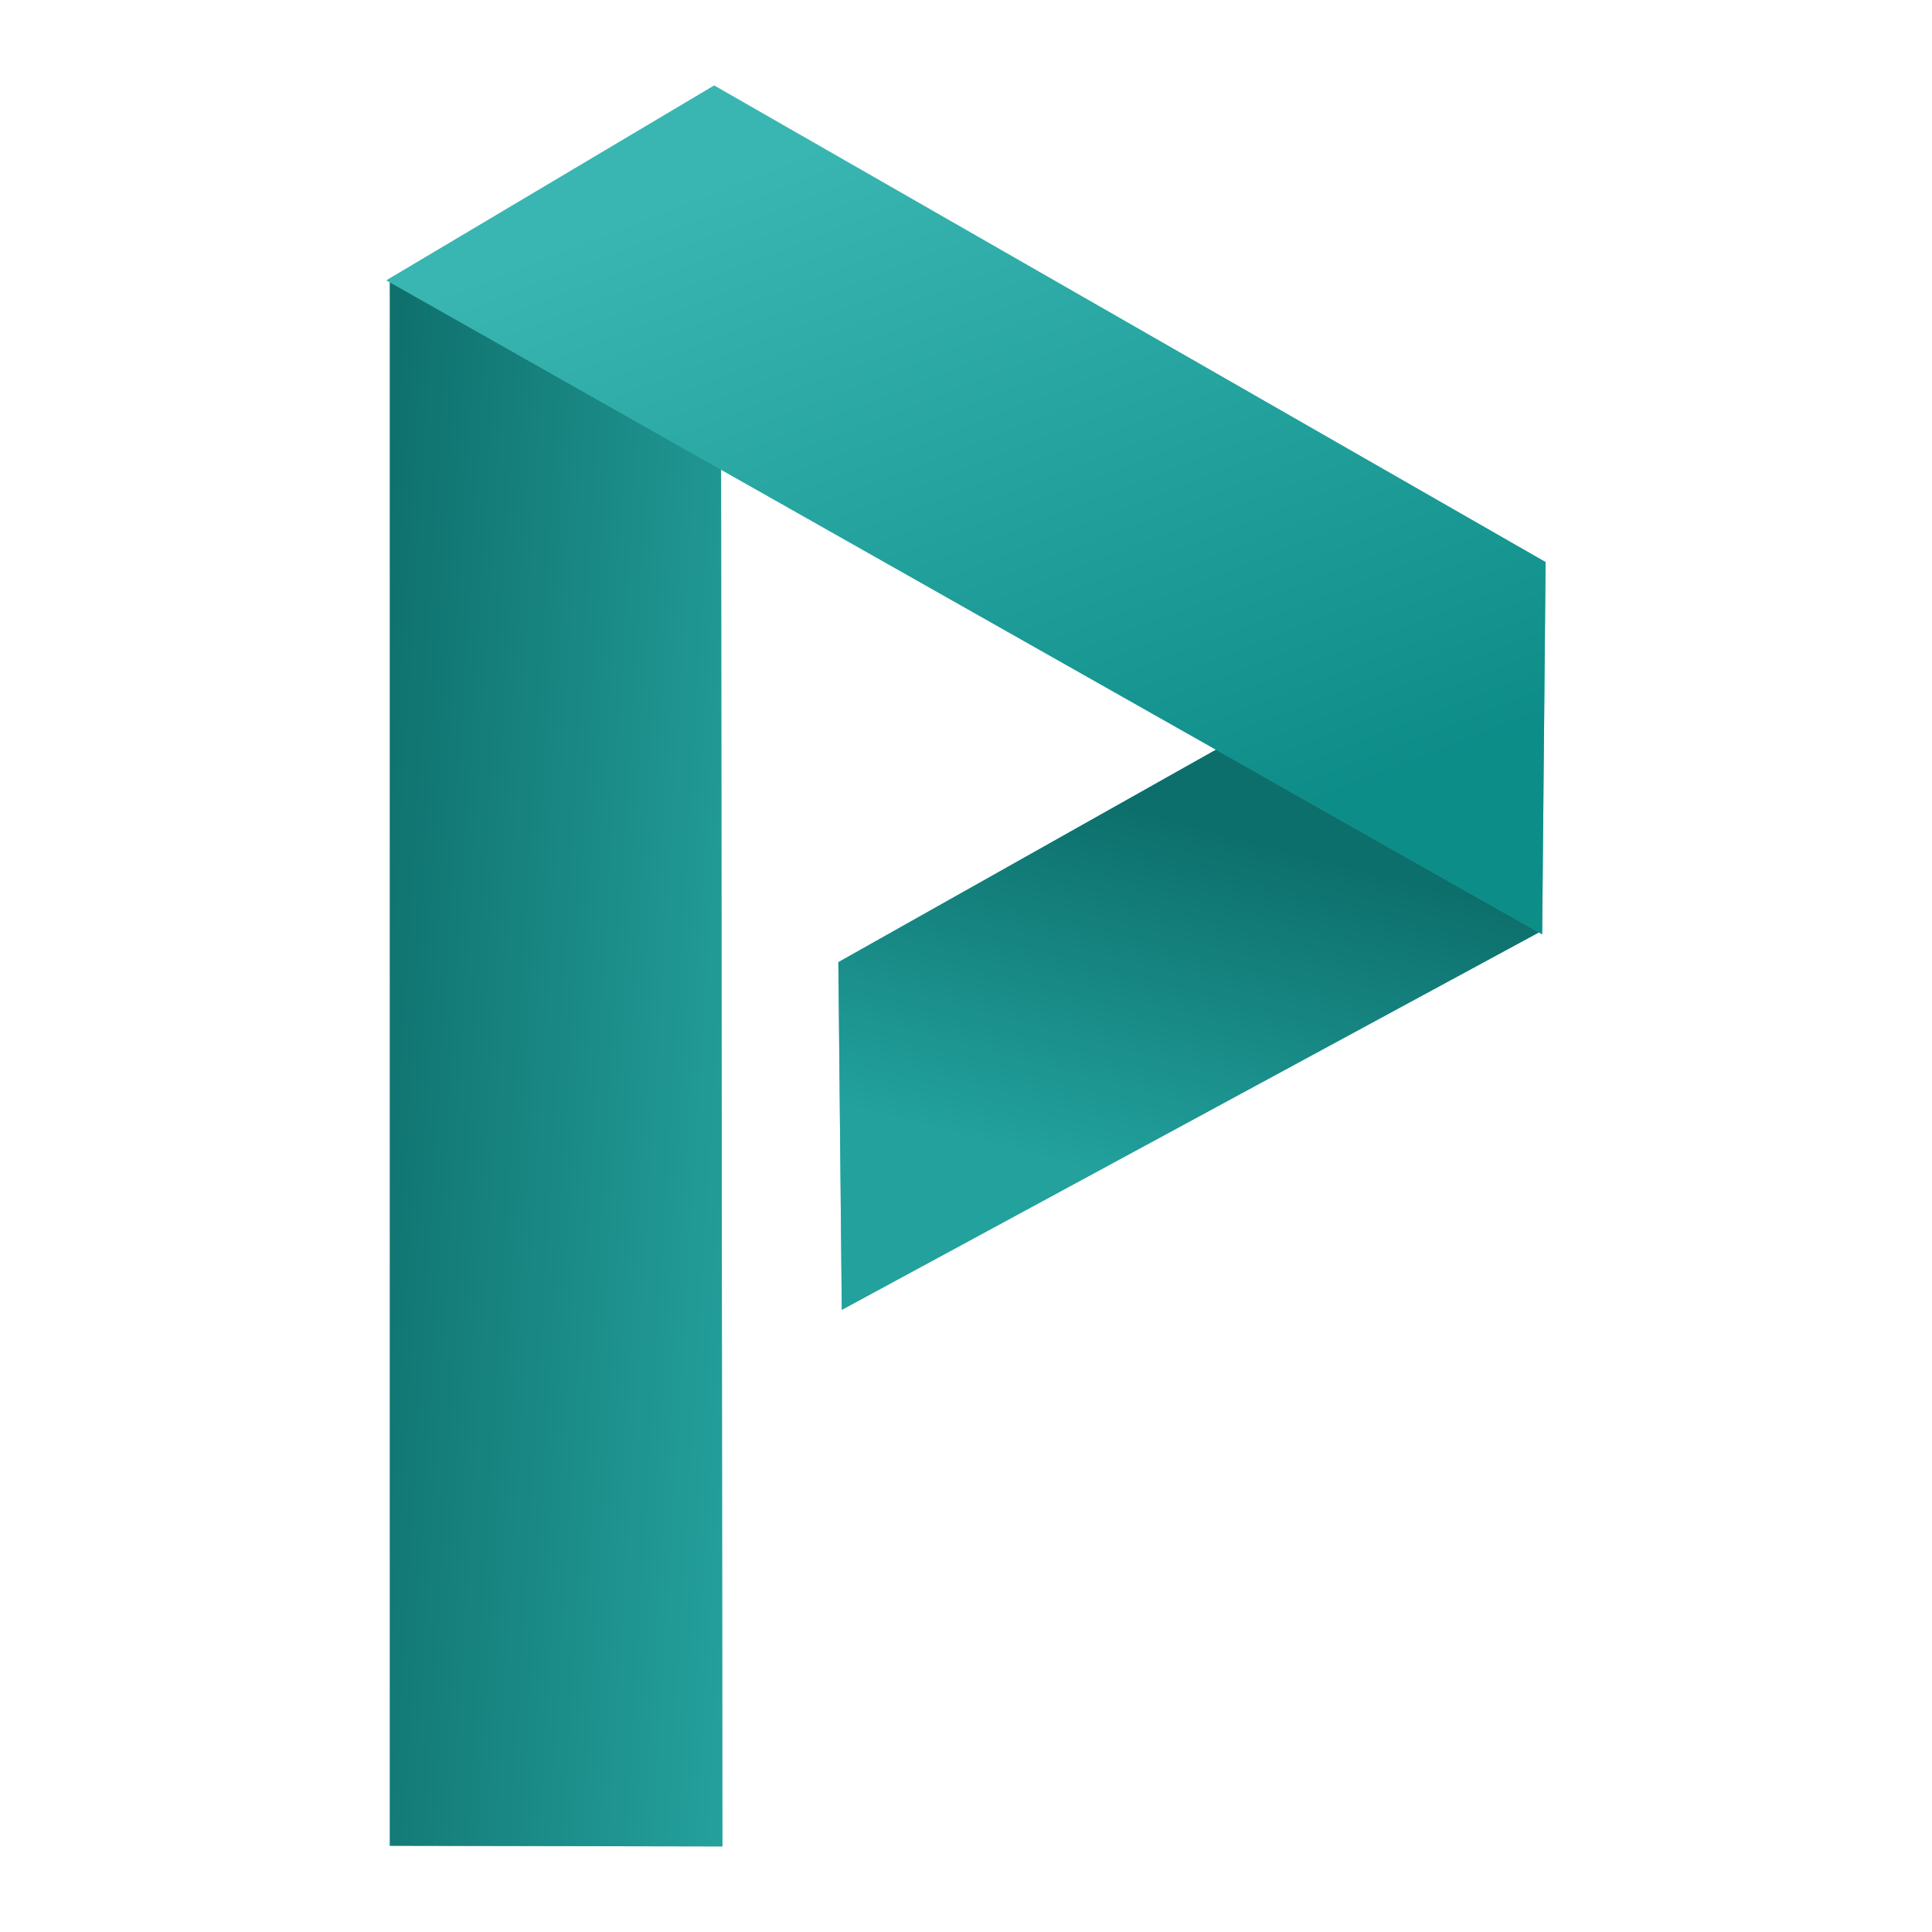 <?xml version="1.0" encoding="UTF-8" standalone="no"?>
<svg
   xmlns:dc="http://purl.org/dc/elements/1.1/"
   xmlns:cc="http://creativecommons.org/ns#"
   xmlns:rdf="http://www.w3.org/1999/02/22-rdf-syntax-ns#"
   xmlns:svg="http://www.w3.org/2000/svg"
   xmlns="http://www.w3.org/2000/svg"
   xmlns:sodipodi="http://sodipodi.sourceforge.net/DTD/sodipodi-0.dtd"
   xmlns:inkscape="http://www.inkscape.org/namespaces/inkscape"
   inkscape:version="1.0 (4035a4fb49, 2020-05-01)"
   sodipodi:docname="logo.svg"
   id="svg39"
   version="1.1"
   height="45"
   width="45">
  <sodipodi:namedview
     inkscape:current-layer="svg39"
     inkscape:window-maximized="1"
     inkscape:window-y="-8"
     inkscape:window-x="-8"
     inkscape:cy="24.585848"
     inkscape:cx="50.526736"
     inkscape:zoom="9.8066894"
     fit-margin-bottom="0"
     fit-margin-right="0"
     fit-margin-left="0"
     fit-margin-top="0"
     showgrid="false"
     id="namedview41"
     inkscape:window-height="1027"
     inkscape:window-width="1920"
     inkscape:pageshadow="2"
     inkscape:pageopacity="0"
     guidetolerance="10"
     gridtolerance="10"
     objecttolerance="10"
     borderopacity="1"
     bordercolor="#666666"
     pagecolor="#ffffff" />
  <defs
     id="defs17">
    <linearGradient
       gradientTransform="scale(1.085,0.922)"
       gradientUnits="userSpaceOnUse"
       y2="48.433"
       x2="364.283"
       y1="56.896"
       x1="361.654"
       id="prefix__a">
      <stop
         id="stop2"
         stop-color="#1b9a96"
         offset="0" />
      <stop
         id="stop4"
         stop-color="#005a57"
         offset="1" />
    </linearGradient>
    <linearGradient
       gradientTransform="scale(0.461,2.17)"
       gradientUnits="userSpaceOnUse"
       y2="19.542"
       x2="810.751"
       y1="26.333"
       x1="833.947"
       id="prefix__b">
      <stop
         id="stop7"
         stop-color="#21a09c"
         offset="0" />
      <stop
         id="stop9"
         stop-color="#005653"
         offset="1" />
    </linearGradient>
    <linearGradient
       gradientTransform="scale(1.169,0.856)"
       gradientUnits="userSpaceOnUse"
       y2="33.98"
       x2="327.579"
       y1="52.231"
       x1="337.283"
       id="prefix__c">
      <stop
         id="stop12"
         stop-color="#00807c"
         offset="0" />
      <stop
         id="stop14"
         stop-color="#3ab6b2"
         offset="1" />
    </linearGradient>
  </defs>
  <g
     transform="translate(9,1.992)"
     id="g886">
    <g
       data-name="Shape 30"
       id="g25">
      <path
         data-name="Shape 30"
         d="m 10.527,20.418 10.366,-5.833 6.027,5.1 -16.313,8.832 z"
         fill="#3ab6b2"
         id="path21" />
      <path
         data-name="Gradient Overlay"
         d="m 385.527,47.418 10.366,-5.833 6.027,5.1 -16.313,8.832 z"
         opacity="0.77"
         fill="url(#prefix__a)"
         transform="translate(-375,-27)"
         id="path23"
         style="fill:url(#prefix__a)" />
    </g>
    <g
       id="g874">
      <g
         id="g31"
         data-name="Shape 31">
        <path
           id="path27"
           fill="#3ab6b2"
           d="M 0.08,4.538 7.795,8.184 7.826,41.015 0.08,41 Z"
           data-name="Shape 31" />
        <path
           id="path29"
           transform="translate(-375,-27)"
           fill="url(#prefix__b)"
           opacity="0.77"
           d="m 375.08,31.538 7.715,3.646 0.031,32.831 L 375.08,68 Z"
           data-name="Gradient Overlay"
           style="fill:url(#prefix__b)" />
      </g>
      <g
         id="g37"
         data-name="Shape 29">
        <path
           id="path33"
           fill="#3ab6b2"
           d="M 0,4.538 7.634,0 27,11.1 26.92,19.769 Z"
           data-name="Shape 29" />
        <path
           id="path35"
           transform="translate(-375,-27)"
           fill="url(#prefix__c)"
           opacity="0.77"
           d="M 375,31.538 382.634,27 402,38.1 l -0.08,8.669 z"
           data-name="Gradient Overlay"
           style="fill:url(#prefix__c)" />
      </g>
    </g>
  </g>
</svg>
